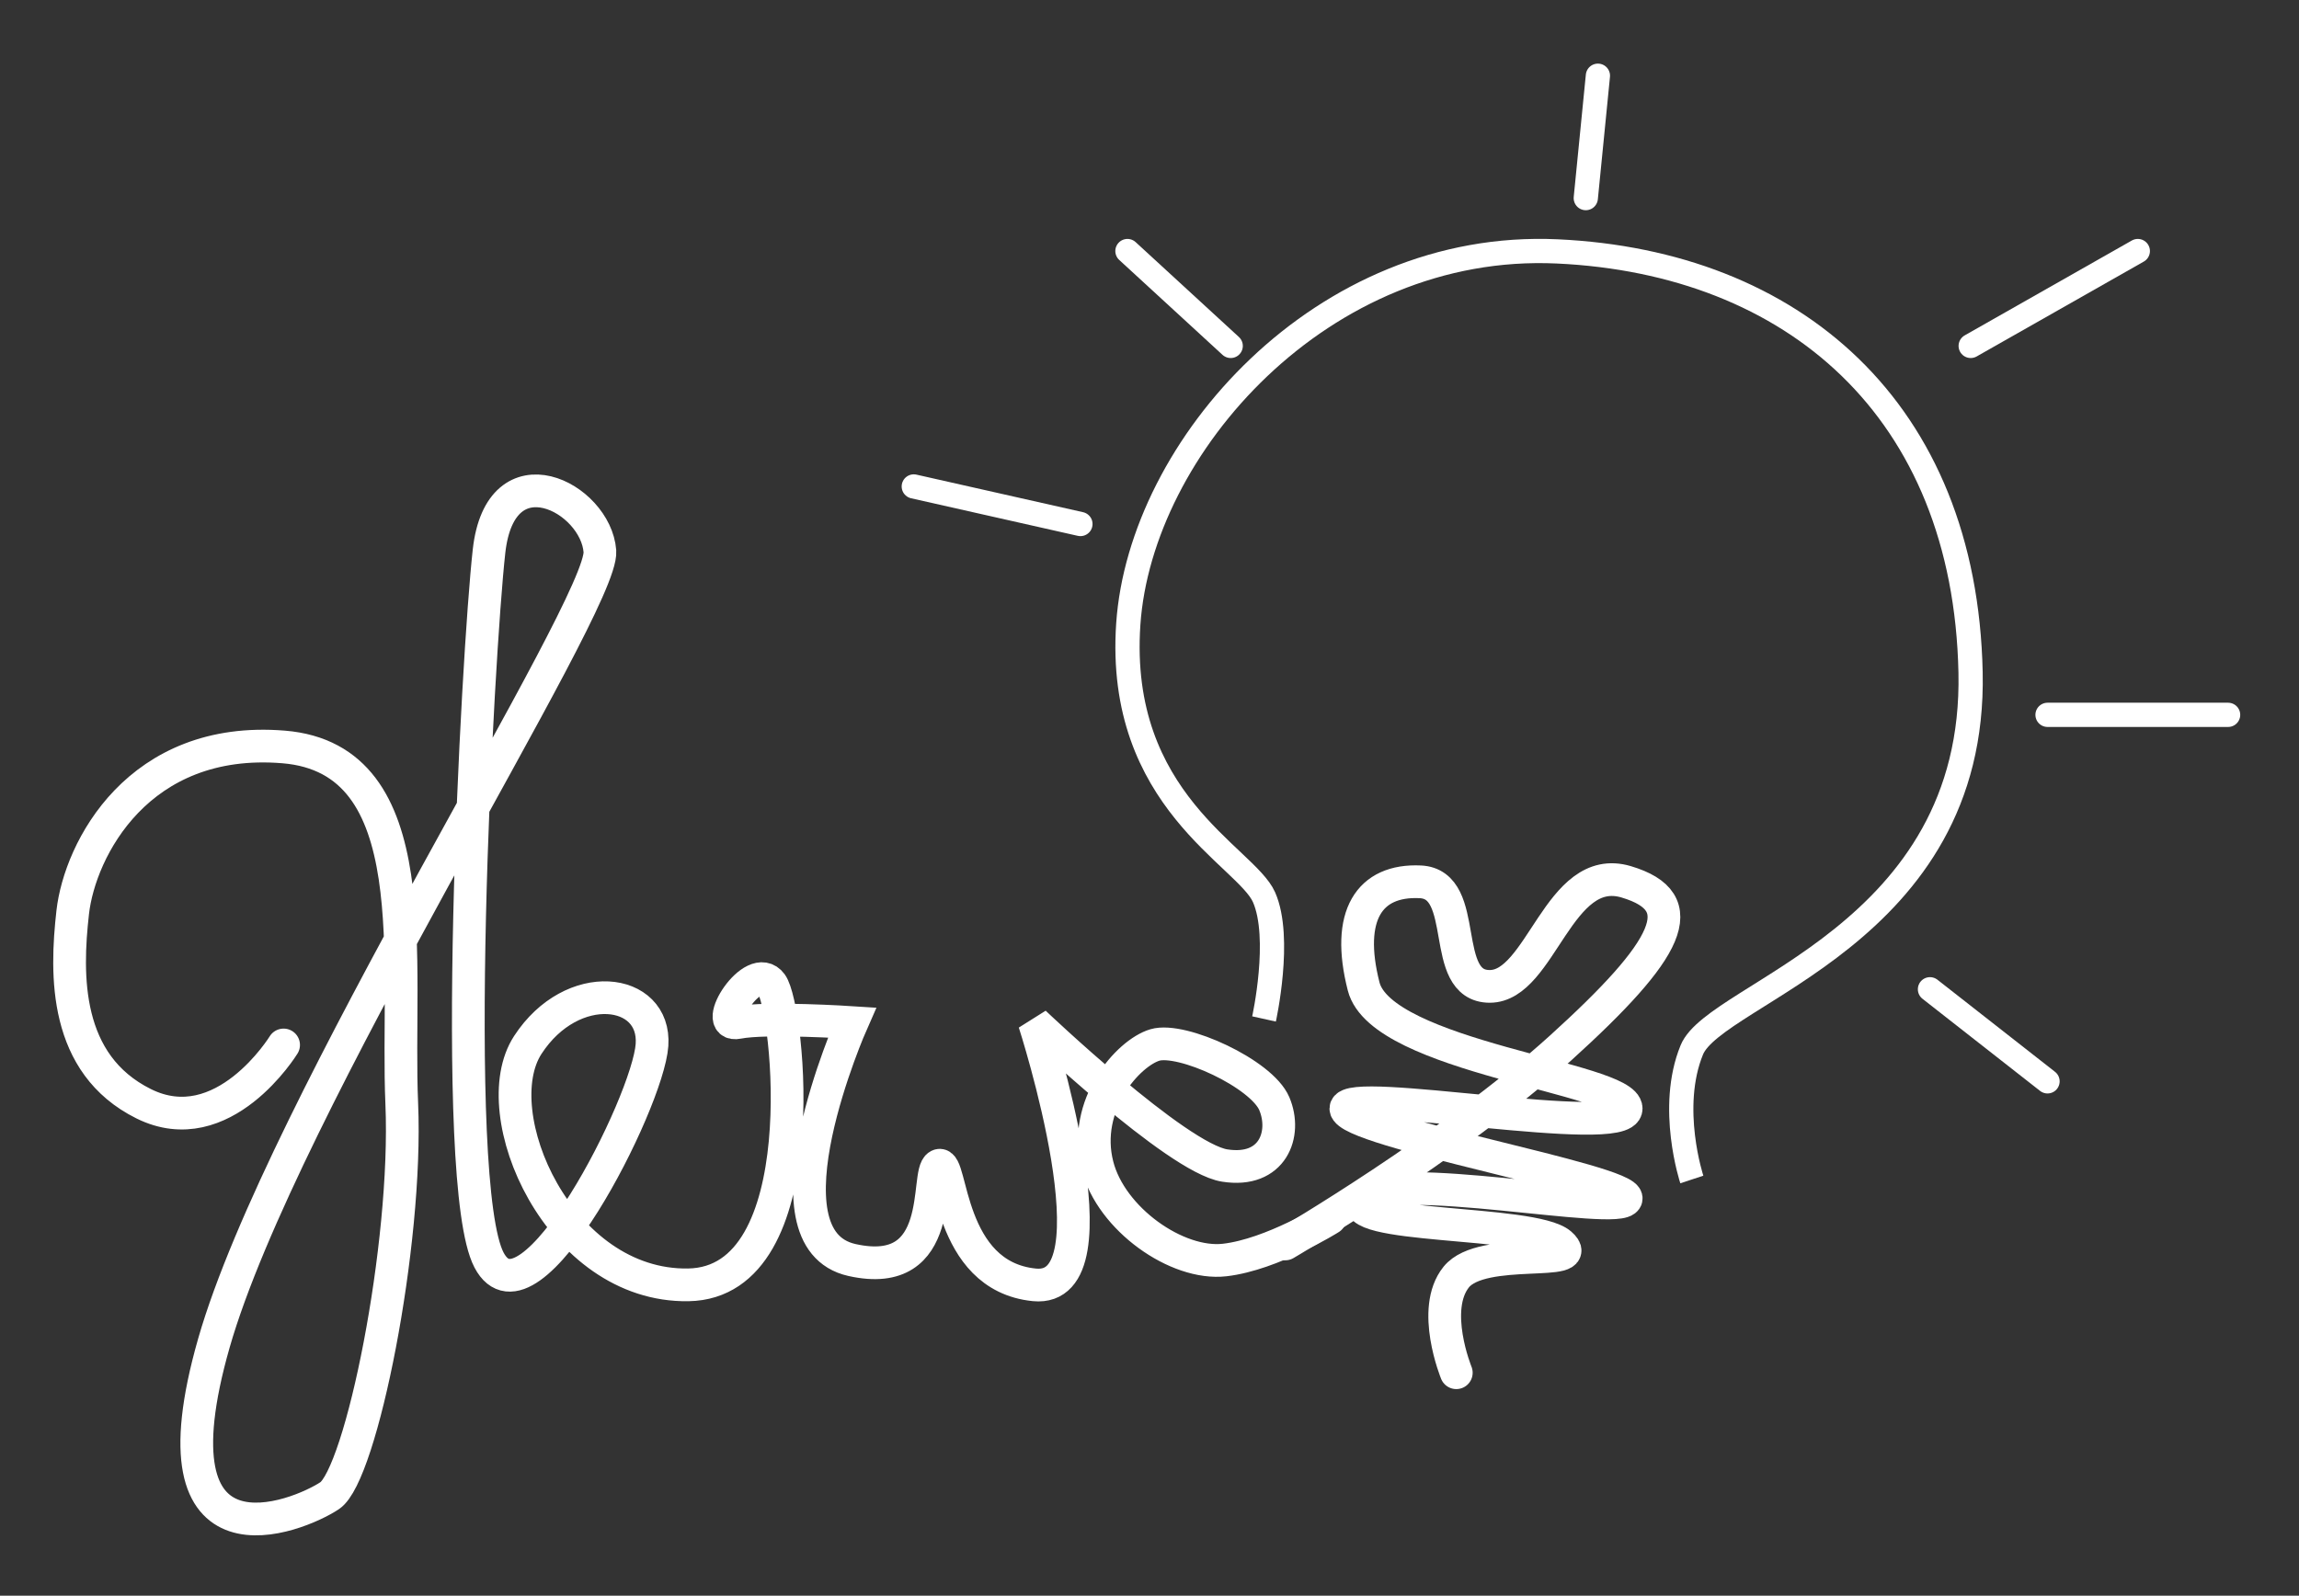 <?xml version="1.0" encoding="utf-8"?>
<svg width="1897px" height="1317px" viewBox="0 0 1897 1317" version="1.1" xmlns:xlink="http://www.w3.org/1999/xlink" xmlns="http://www.w3.org/2000/svg">
  <rect x="0" y="0" width="1897" height="1317" fill="#333333" stroke="none"/>
  <g id="mainlogo-2">
    <g id="mainlogo">
      <g id="mainlogo">
        <path d="M0 300.711C0 300.711 137.165 220.539 227.166 139.003C317.167 57.467 337.258 18.47 281.325 1.821C225.393 -14.827 211.236 88.128 168.758 88.128C126.28 88.128 153.503 3.787 111.412 1.823C69.321 -0.142 49.761 29.555 64.686 88.128C79.611 146.7 281.325 163.759 281.325 188.969C281.325 214.179 50.03 170.345 50.03 188.968C50.03 207.592 284.989 248.595 281.325 263.464C277.661 278.333 85.114 238.439 64.686 263.464C44.258 288.49 204.386 280.831 227.166 300.712C249.945 320.592 162.652 301.393 141.147 327.966C119.642 354.539 141.147 407.003 141.147 407.003" transform="translate(1060.501 725.997)" id="New-shape" fill="none" fill-rule="evenodd" stroke="#FFFFFF" stroke-width="27" stroke-linecap="round" />
        <path d="M176.591 457.332C176.591 457.332 126.777 538.528 61.08 505.832C-4.616 473.136 -3.295 399.781 2.58 347.865C8.456 295.95 56.734 201.526 176.591 211.365C296.449 221.203 269.091 389.081 274.091 505.832C279.091 622.583 240.564 812.037 214.591 829.334C188.618 846.63 63.333 898.233 119.08 703.365C174.828 508.498 440.92 94.391 437.581 49.864C434.241 5.337 355.591 -35.511 346.091 49.864C336.591 135.239 312.93 571.529 346.091 634.833C379.252 698.136 477.267 504.957 480.58 457.332C483.895 409.707 414.652 401.082 378.081 457.332C341.509 513.582 403.747 657.144 510.591 655.333C617.436 653.523 593.705 426.866 579.081 406.865C564.456 386.866 528.581 443.457 551.58 438.832C574.58 434.207 645.591 438.832 645.591 438.832C645.591 438.832 566.672 617.225 645.591 634.833C724.51 652.441 705.729 562.519 717.091 556.833C728.452 551.146 723.713 648.076 796.092 655.333C868.472 662.59 796.092 438.832 796.092 438.832C796.092 438.832 913.332 550.529 953.081 556.833C992.83 563.136 1004.58 530.707 994.08 505.832C983.581 480.957 917.682 450.792 895.581 457.332C873.48 463.872 835.282 506.752 848.081 556.833C859.357 600.957 913.73 639.357 953.081 634.833C992.432 630.309 1040.09 600.333 1040.09 600.333" transform="translate(57.42 405.135)" id="New-shape-2" fill="none" fill-rule="evenodd" stroke="#FFFFFF" stroke-width="27" stroke-linecap="round" />
        <path d="M465.655 766.342C465.655 766.342 446.037 707.124 465.655 659.342C485.273 611.559 700.247 565.164 695.654 347.842C691.062 130.519 548.905 9.342 354.655 0.342C160.404 -8.659 10.628 161.96 0.654 307.842C-9.32 453.723 97.852 499.691 112.654 533.342C127.457 566.994 112.654 633.842 112.654 633.842" transform="translate(930.346 207.158)" id="New-shape" fill="none" fill-rule="evenodd" stroke="#FFFFFF" stroke-width="20" />
        <g id="Group" transform="translate(754 62.5)">
          <path d="M0 101L10 0" transform="translate(554.5 0)" id="Line" fill="none" fill-rule="evenodd" stroke="#FFFFFF" stroke-width="20" stroke-linecap="round" />
          <path d="M0 1L149 1" transform="translate(935.5 526.5)" id="Line-2" fill="none" fill-rule="evenodd" stroke="#FFFFFF" stroke-width="20" stroke-linecap="round" />
          <path d="M0 0L97 76" transform="translate(838.5 754)" id="Line-3" fill="none" fill-rule="evenodd" stroke="#FFFFFF" stroke-width="20" stroke-linecap="round" />
          <path d="M0 78.3L137.9 0" transform="translate(872.1 144.7)" id="Line-4" fill="none" fill-rule="evenodd" stroke="#FFFFFF" stroke-width="20" stroke-linecap="round" />
          <path d="M137.5 31L0 0" transform="translate(0 339)" id="Line-5" fill="none" fill-rule="evenodd" stroke="#FFFFFF" stroke-width="20" stroke-linecap="round" />
          <path d="M85.2 78.3L0 0" transform="translate(176.3 144.7)" id="Line-6" fill="none" fill-rule="evenodd" stroke="#FFFFFF" stroke-width="20" stroke-linecap="round" />
        </g>
        <path d="M0 0L1897 0L1897 1317L0 1317L0 0Z" id="Rectangle" fill="none" fill-rule="evenodd" stroke="none" />
      </g>
    </g>
  </g>
</svg>